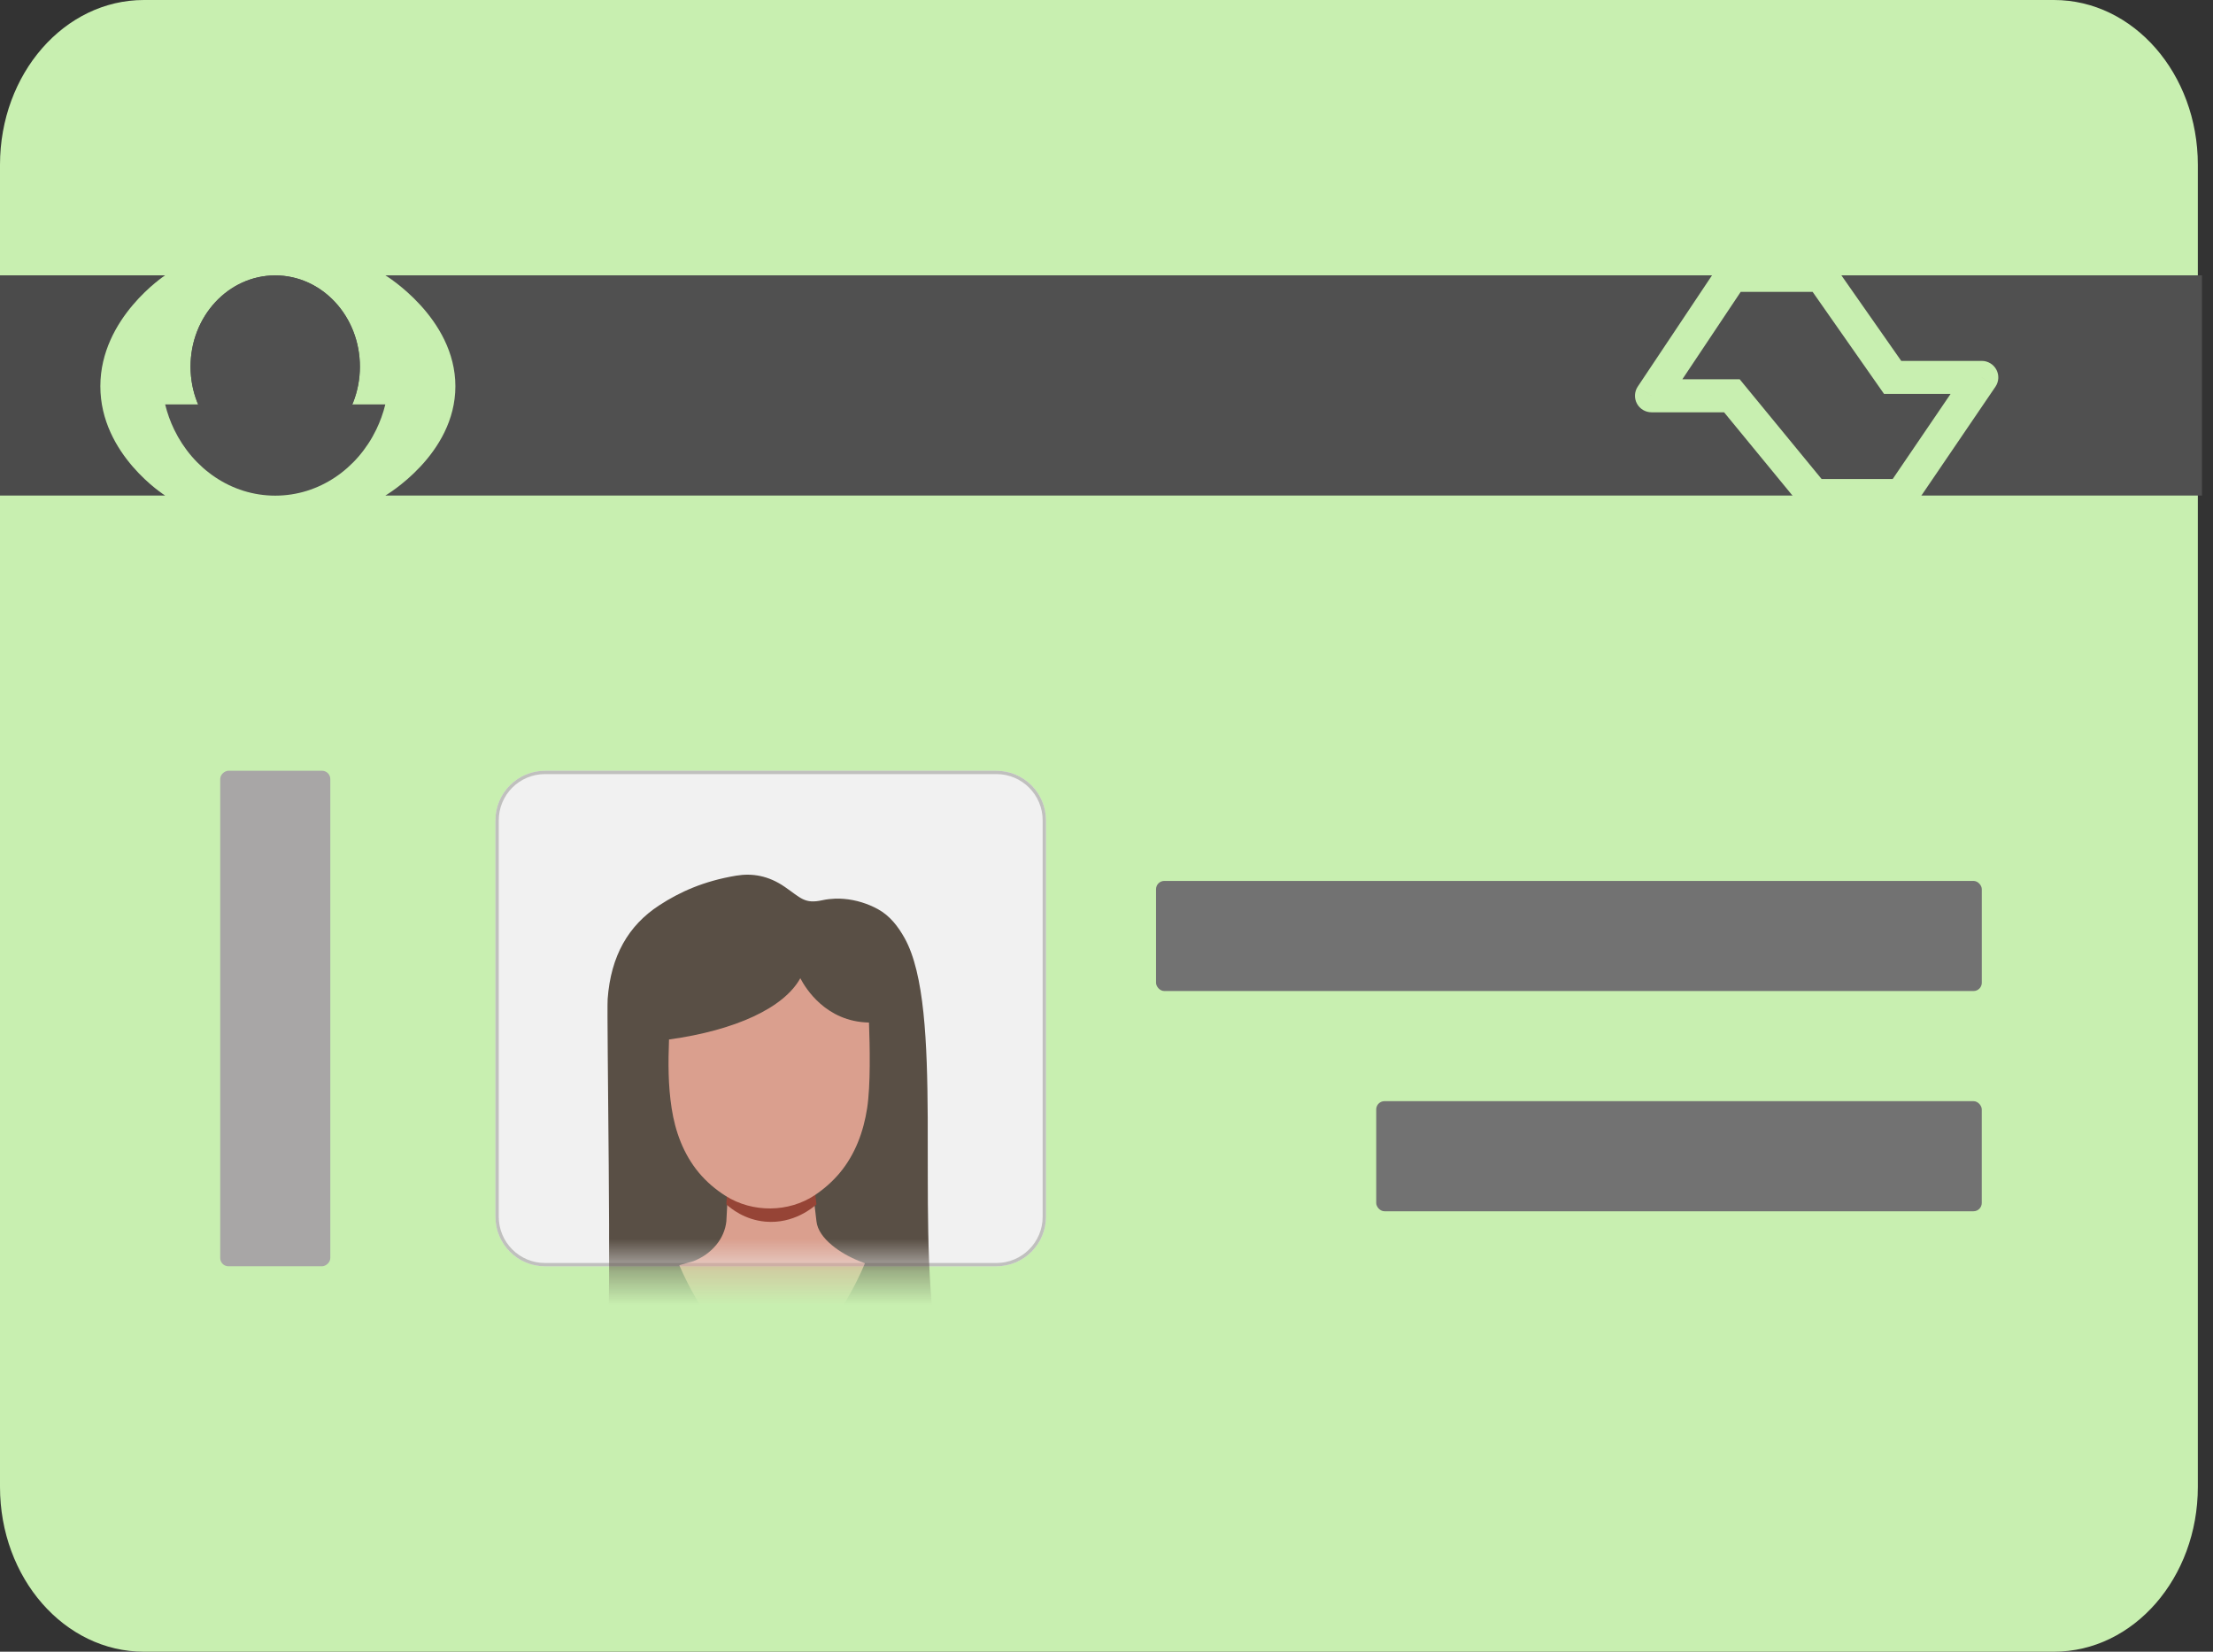 <svg width="67" height="50" viewBox="0 0 67 50" fill="none" xmlns="http://www.w3.org/2000/svg">
<rect x="0" y="0" width="67" height="50" fill="#333333" stroke="none"/>
<path d="M0 28.207V45.011C0 47.767 1.95 50 4.356 50H62.185C64.591 50 66.541 47.767 66.541 45.011V4.989C66.541 2.233 64.591 0 62.185 0H4.356C1.95 0 0 2.233 0 4.989V28.207Z" fill="#C8EFB0"/>
<path d="M15 24.833C15 24.005 15.672 23.333 16.5 23.333H30.167C30.995 23.333 31.667 24.005 31.667 24.833V36.833C31.667 37.662 30.995 38.333 30.167 38.333H16.5C15.672 38.333 15 37.662 15 36.833V24.833Z" fill="#F1F1F1"/>
<path d="M15.05 24.833C15.05 24.032 15.699 23.383 16.5 23.383H30.167C30.968 23.383 31.617 24.032 31.617 24.833V36.833C31.617 37.634 30.968 38.283 30.167 38.283H16.5C15.699 38.283 15.05 37.634 15.05 36.833V24.833Z" stroke="#ACABA9" stroke-opacity="0.7" stroke-width="0.1" stroke-linejoin="round"/>
<path d="M0 8.334H5C5 8.334 3.038 9.616 3.038 11.693C3.038 13.77 5 15.001 5 15.001H0V8.334Z" fill="#4B4B4B"/>
<path d="M66.666 8.334H11.666C11.666 8.334 13.787 9.616 13.787 11.693C13.787 13.77 11.666 15.001 11.666 15.001H66.666C66.666 15.001 66.666 14.32 66.666 11.693C66.666 9.262 66.666 8.334 66.666 8.334Z" fill="#505050"/>
<path d="M50 11.981L49.584 11.703C49.482 11.857 49.472 12.054 49.559 12.217C49.646 12.379 49.816 12.481 50 12.481V11.981ZM52.434 8.335V7.835H52.166L52.018 8.057L52.434 8.335ZM55.138 8.335L55.548 8.048L55.398 7.835H55.138V8.335ZM57.302 11.425L56.892 11.712L57.041 11.925H57.302V11.425ZM60 11.425L60.413 11.707C60.518 11.553 60.529 11.355 60.442 11.191C60.355 11.028 60.185 10.925 60 10.925V11.425ZM57.566 15.001V15.501C57.732 15.501 57.886 15.419 57.98 15.283L57.566 15.001ZM54.915 15.001L54.529 15.319C54.623 15.434 54.765 15.501 54.915 15.501V15.001ZM52.434 11.981L52.82 11.664L52.67 11.481H52.434V11.981ZM50.416 12.258L52.85 8.612L52.018 8.057L49.584 11.703L50.416 12.258ZM52.434 8.835H55.138V7.835H52.434V8.835ZM54.728 8.621L56.892 11.712L57.711 11.139L55.548 8.048L54.728 8.621ZM57.302 11.925H60V10.925H57.302V11.925ZM59.587 11.144L57.153 14.72L57.98 15.283L60.413 11.707L59.587 11.144ZM57.566 14.501H54.915V15.501H57.566V14.501ZM55.301 14.684L52.82 11.664L52.047 12.298L54.529 15.319L55.301 14.684ZM52.434 11.481H50V12.481H52.434V11.481Z" fill="#C8EFB0"/>
<path fill-rule="evenodd" clip-rule="evenodd" d="M6.1 13.003C6.598 13.753 7.413 14.242 8.333 14.242C9.253 14.242 10.068 13.753 10.565 13.003H6.1ZM5.273 13.003C5.157 12.764 5.065 12.508 5 12.242H8.333H11.666C11.601 12.508 11.508 12.764 11.392 13.003C10.817 14.192 9.663 15.004 8.333 15.004C7.003 15.004 5.848 14.192 5.273 13.003Z" fill="#505050"/>
<path d="M10.896 11.099C10.896 12.624 9.749 13.861 8.333 13.861C6.917 13.861 5.769 12.624 5.769 11.099C5.769 9.573 6.917 8.337 8.333 8.337C9.749 8.337 10.896 9.573 10.896 11.099Z" fill="#505050"/>
<path fill-rule="evenodd" clip-rule="evenodd" d="M8.333 13.861C9.749 13.861 10.896 12.624 10.896 11.099C10.896 9.573 9.749 8.337 8.333 8.337C6.917 8.337 5.769 9.573 5.769 11.099C5.769 12.624 6.917 13.861 8.333 13.861Z" fill="#505050"/>
<path d="M10.98 12.785H5.686L5.98 13.526L6.961 14.268L8.235 14.691L9.804 14.268L10.686 13.526L10.98 12.785Z" fill="#505050"/>
<rect x="35" y="26.667" width="25" height="3.333" rx="0.25" fill="#727272"/>
<rect x="41.666" y="33.334" width="18.333" height="3.333" rx="0.25" fill="#727272"/>
<rect x="6.667" y="38.332" width="15" height="3.333" rx="0.25" transform="rotate(-90 6.667 38.332)" fill="#A8A6A6"/>
<mask id="mask0_70_6052" style="mask-type:alpha" maskUnits="userSpaceOnUse" x="15" y="23" width="17" height="16">
<path d="M15 24.833C15 24.005 15.672 23.333 16.5 23.333H30.167C30.995 23.333 31.667 24.005 31.667 24.833V36.833C31.667 37.662 30.995 38.333 30.167 38.333H16.5C15.672 38.333 15 37.662 15 36.833V24.833Z" fill="#F1F1F1"/>
<path d="M15.05 24.833C15.05 24.032 15.699 23.383 16.5 23.383H30.167C30.968 23.383 31.617 24.032 31.617 24.833V36.833C31.617 37.634 30.968 38.283 30.167 38.283H16.5C15.699 38.283 15.05 37.634 15.05 36.833V24.833Z" stroke="#ACABA9" stroke-opacity="0.7" stroke-width="0.1" stroke-linejoin="round"/>
</mask>
<g mask="url(#mask0_70_6052)">
<path d="M24.25 38.658C24.521 38.617 24.765 40.154 25.032 40.097C26.183 39.853 27.616 41.337 28.333 40.512C27.739 36.698 28.588 30.539 27.386 28.395C27.195 28.054 26.947 27.722 26.578 27.521C26.27 27.353 25.915 27.241 25.552 27.211C25.419 27.199 25.166 27.192 24.893 27.252C24.356 27.37 24.245 27.18 23.755 26.844C23.266 26.508 22.776 26.426 22.286 26.508C21.306 26.671 20.575 27.002 19.955 27.408C19.023 28.017 18.493 28.937 18.397 30.24C18.364 30.684 18.52 39.887 18.388 40.312C18.186 40.957 18.544 40.027 19.383 40.401C20.595 40.941 19.159 40.135 20.504 40.311L24.251 38.659L24.25 38.658Z" fill="#594F45"/>
<path d="M25.51 39.539C24.519 41.106 22.222 41.119 21.227 39.555C20.919 39.07 20.704 38.623 20.566 38.299L20.996 38.177C21.555 37.957 21.935 37.497 21.991 36.972L22.032 36.203L24.619 36.124L24.719 36.972C24.776 37.497 25.46 37.957 26.02 38.177L26.187 38.242C26.052 38.566 25.832 39.032 25.511 39.54L25.51 39.539Z" fill="#DA9F8E"/>
<path d="M21.991 36.459L22.031 35.69L24.618 35.611L24.719 36.459C24.615 36.551 24.024 37.058 23.169 36.981C22.542 36.924 22.129 36.584 21.991 36.459Z" fill="#964436"/>
<path d="M20.255 31.467C22.268 31.189 23.735 30.509 24.23 29.612C24.389 29.919 25.009 30.93 26.309 30.954C26.335 31.658 26.361 32.85 26.253 33.548C26.146 34.246 25.897 34.94 25.422 35.508C25.206 35.765 24.951 35.992 24.666 36.181C23.87 36.708 22.786 36.714 21.975 36.206C21.666 36.011 21.391 35.776 21.165 35.507C20.689 34.939 20.441 34.245 20.334 33.547C20.226 32.849 20.229 32.17 20.255 31.466V31.467Z" fill="#DA9F8E"/>
</g>
</svg>
